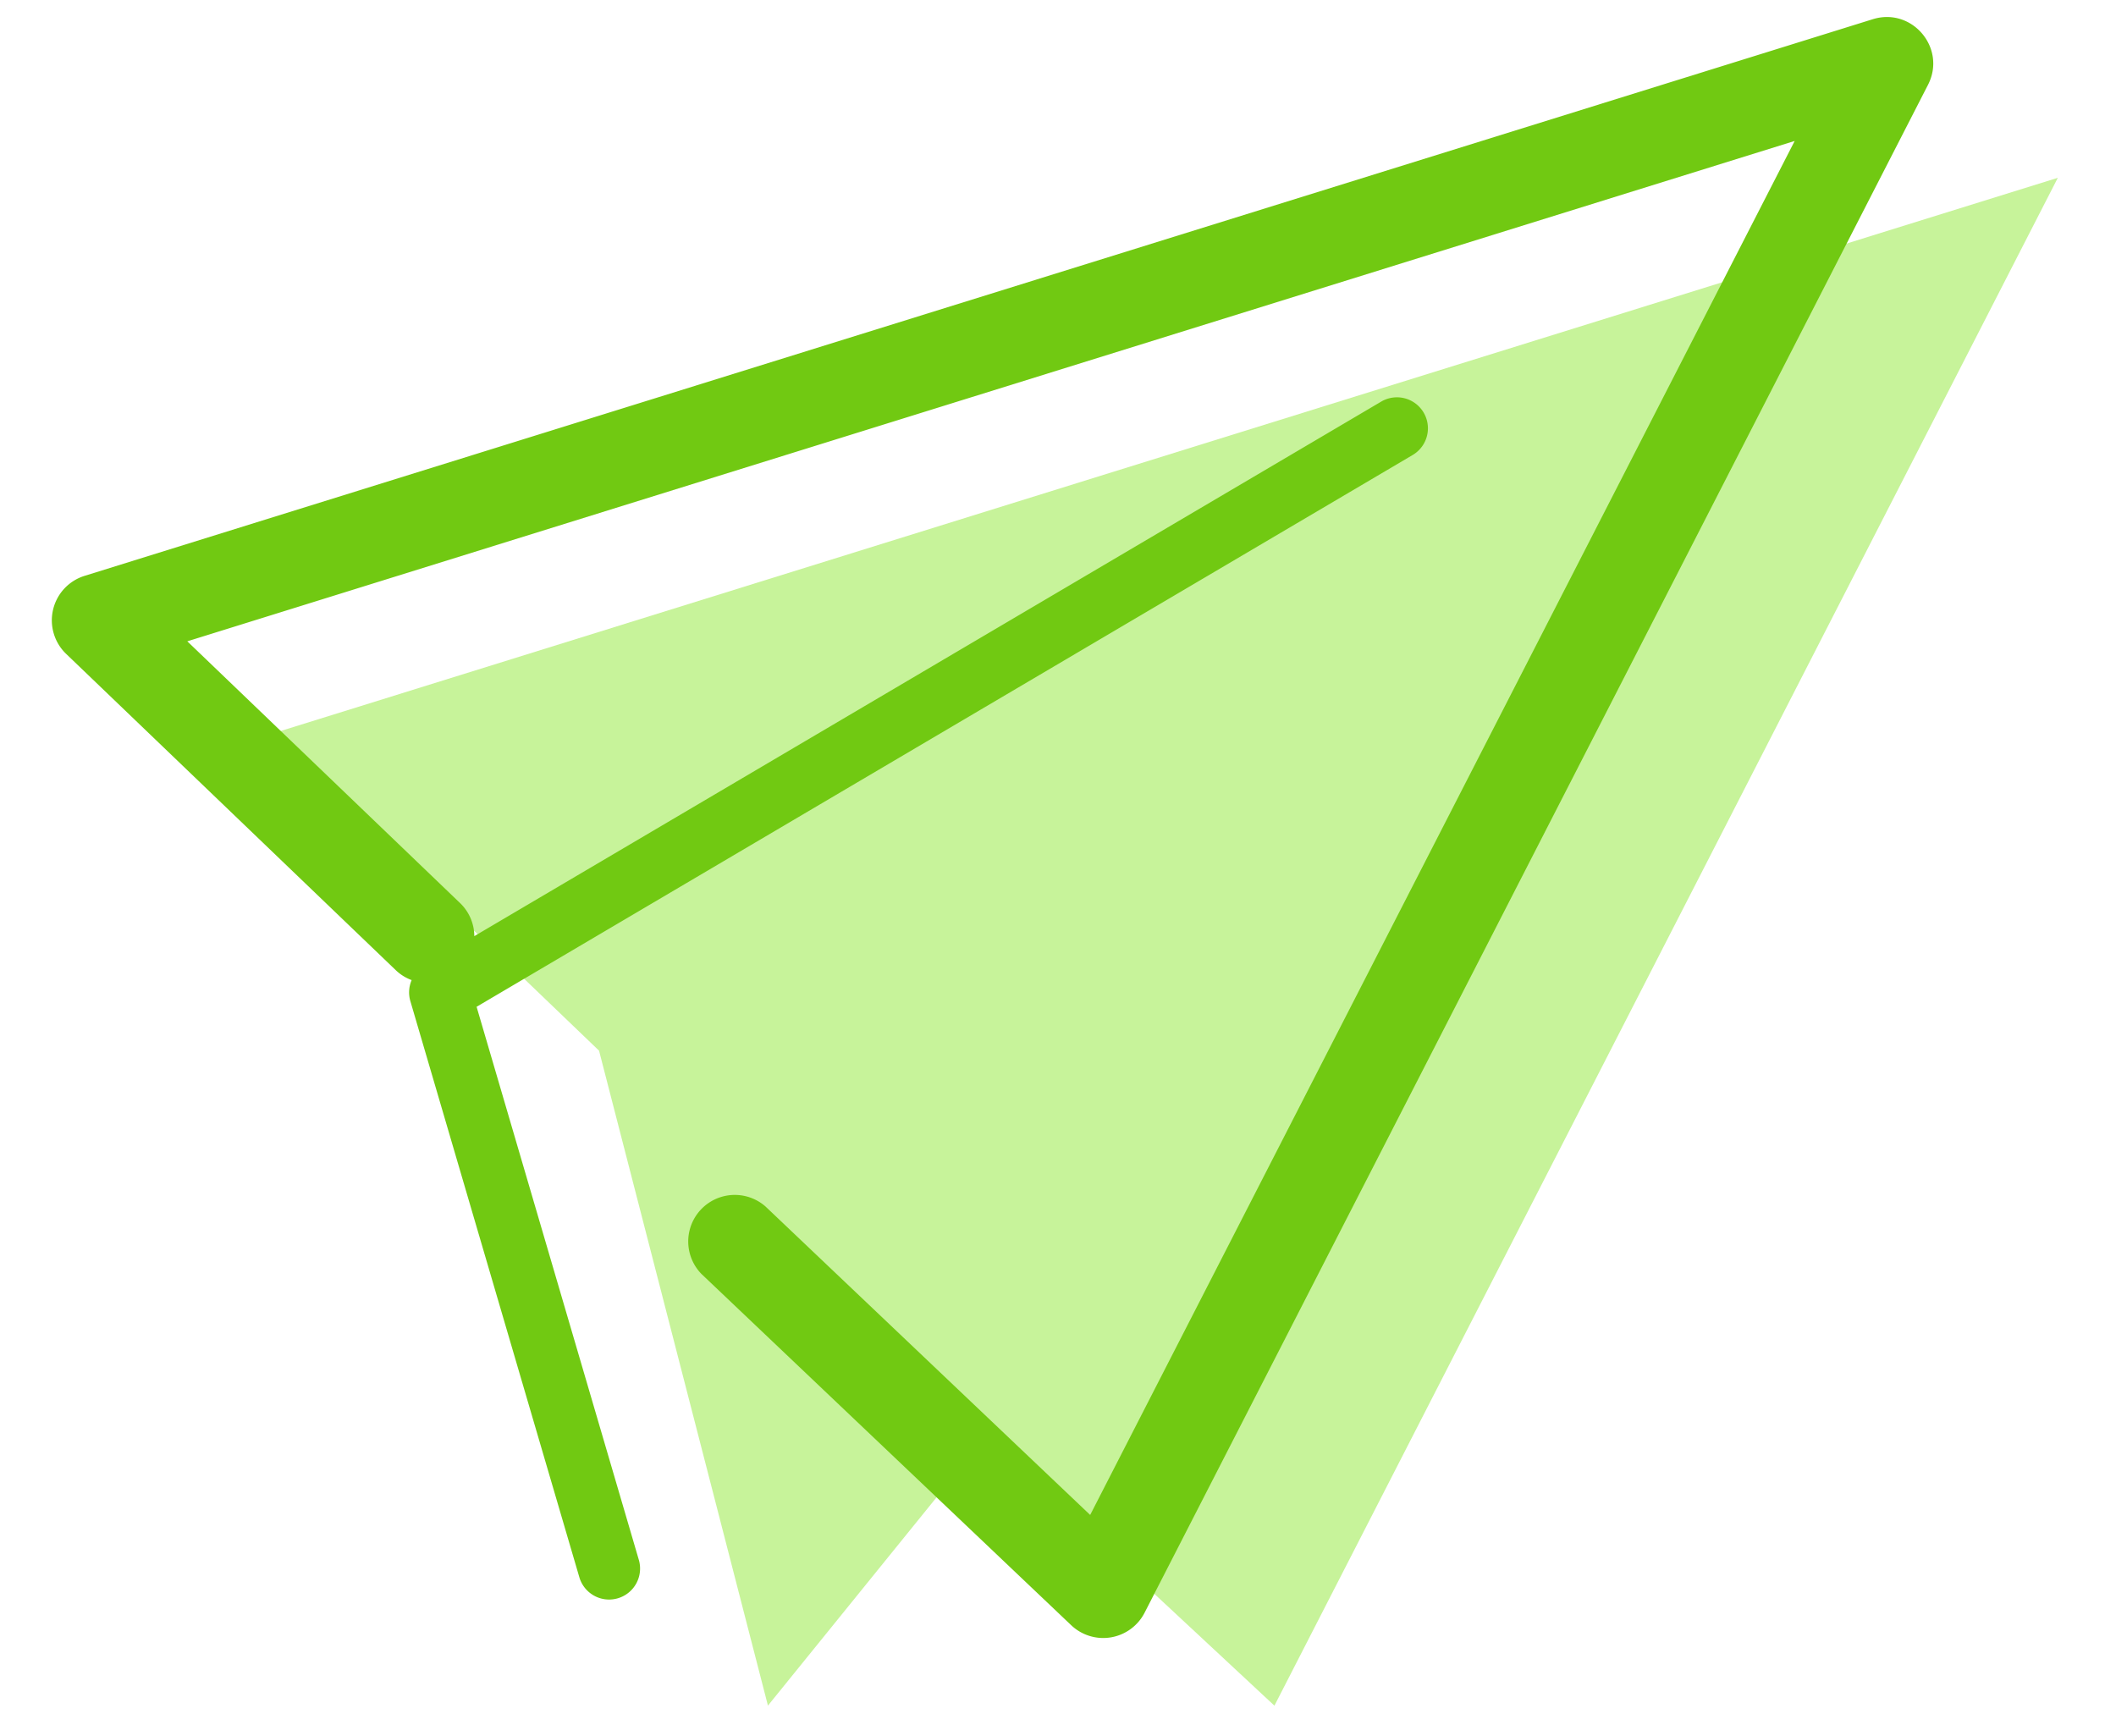 <?xml version="1.0" standalone="no"?><!DOCTYPE svg PUBLIC "-//W3C//DTD SVG 1.1//EN" "http://www.w3.org/Graphics/SVG/1.1/DTD/svg11.dtd"><svg class="icon" width="200px" height="164.10px" viewBox="0 0 1248 1024" version="1.1" xmlns="http://www.w3.org/2000/svg"><path d="M581.312 847.392l170.336 158.592 462.048-901.12-1054.752 328.32 194.368 186.496 99.616 386.272z" fill="#C7F39A" /><path d="M279.744 552.192a27.264 27.264 0 0 0-8.448-19.616L110.464 378.24l948.032-295.104-415.52 810.368-191.52-181.952a27.456 27.456 0 0 0-37.792 39.776l218.112 207.2a27.424 27.424 0 0 0 43.296-7.36l462.048-901.12c11.104-21.632-9.344-45.92-32.544-38.72L49.824 339.648a27.456 27.456 0 0 0-10.848 45.984l194.368 186.496a26.816 26.816 0 0 0 9.44 5.92 18.24 18.24 0 0 0-0.768 12.384l99.68 339.84a18.24 18.24 0 1 0 35.072-10.304l-95.68-326.176 552.096-325.44a18.272 18.272 0 0 0-18.56-31.488L279.744 552.128z" fill="#71C912" /></svg>